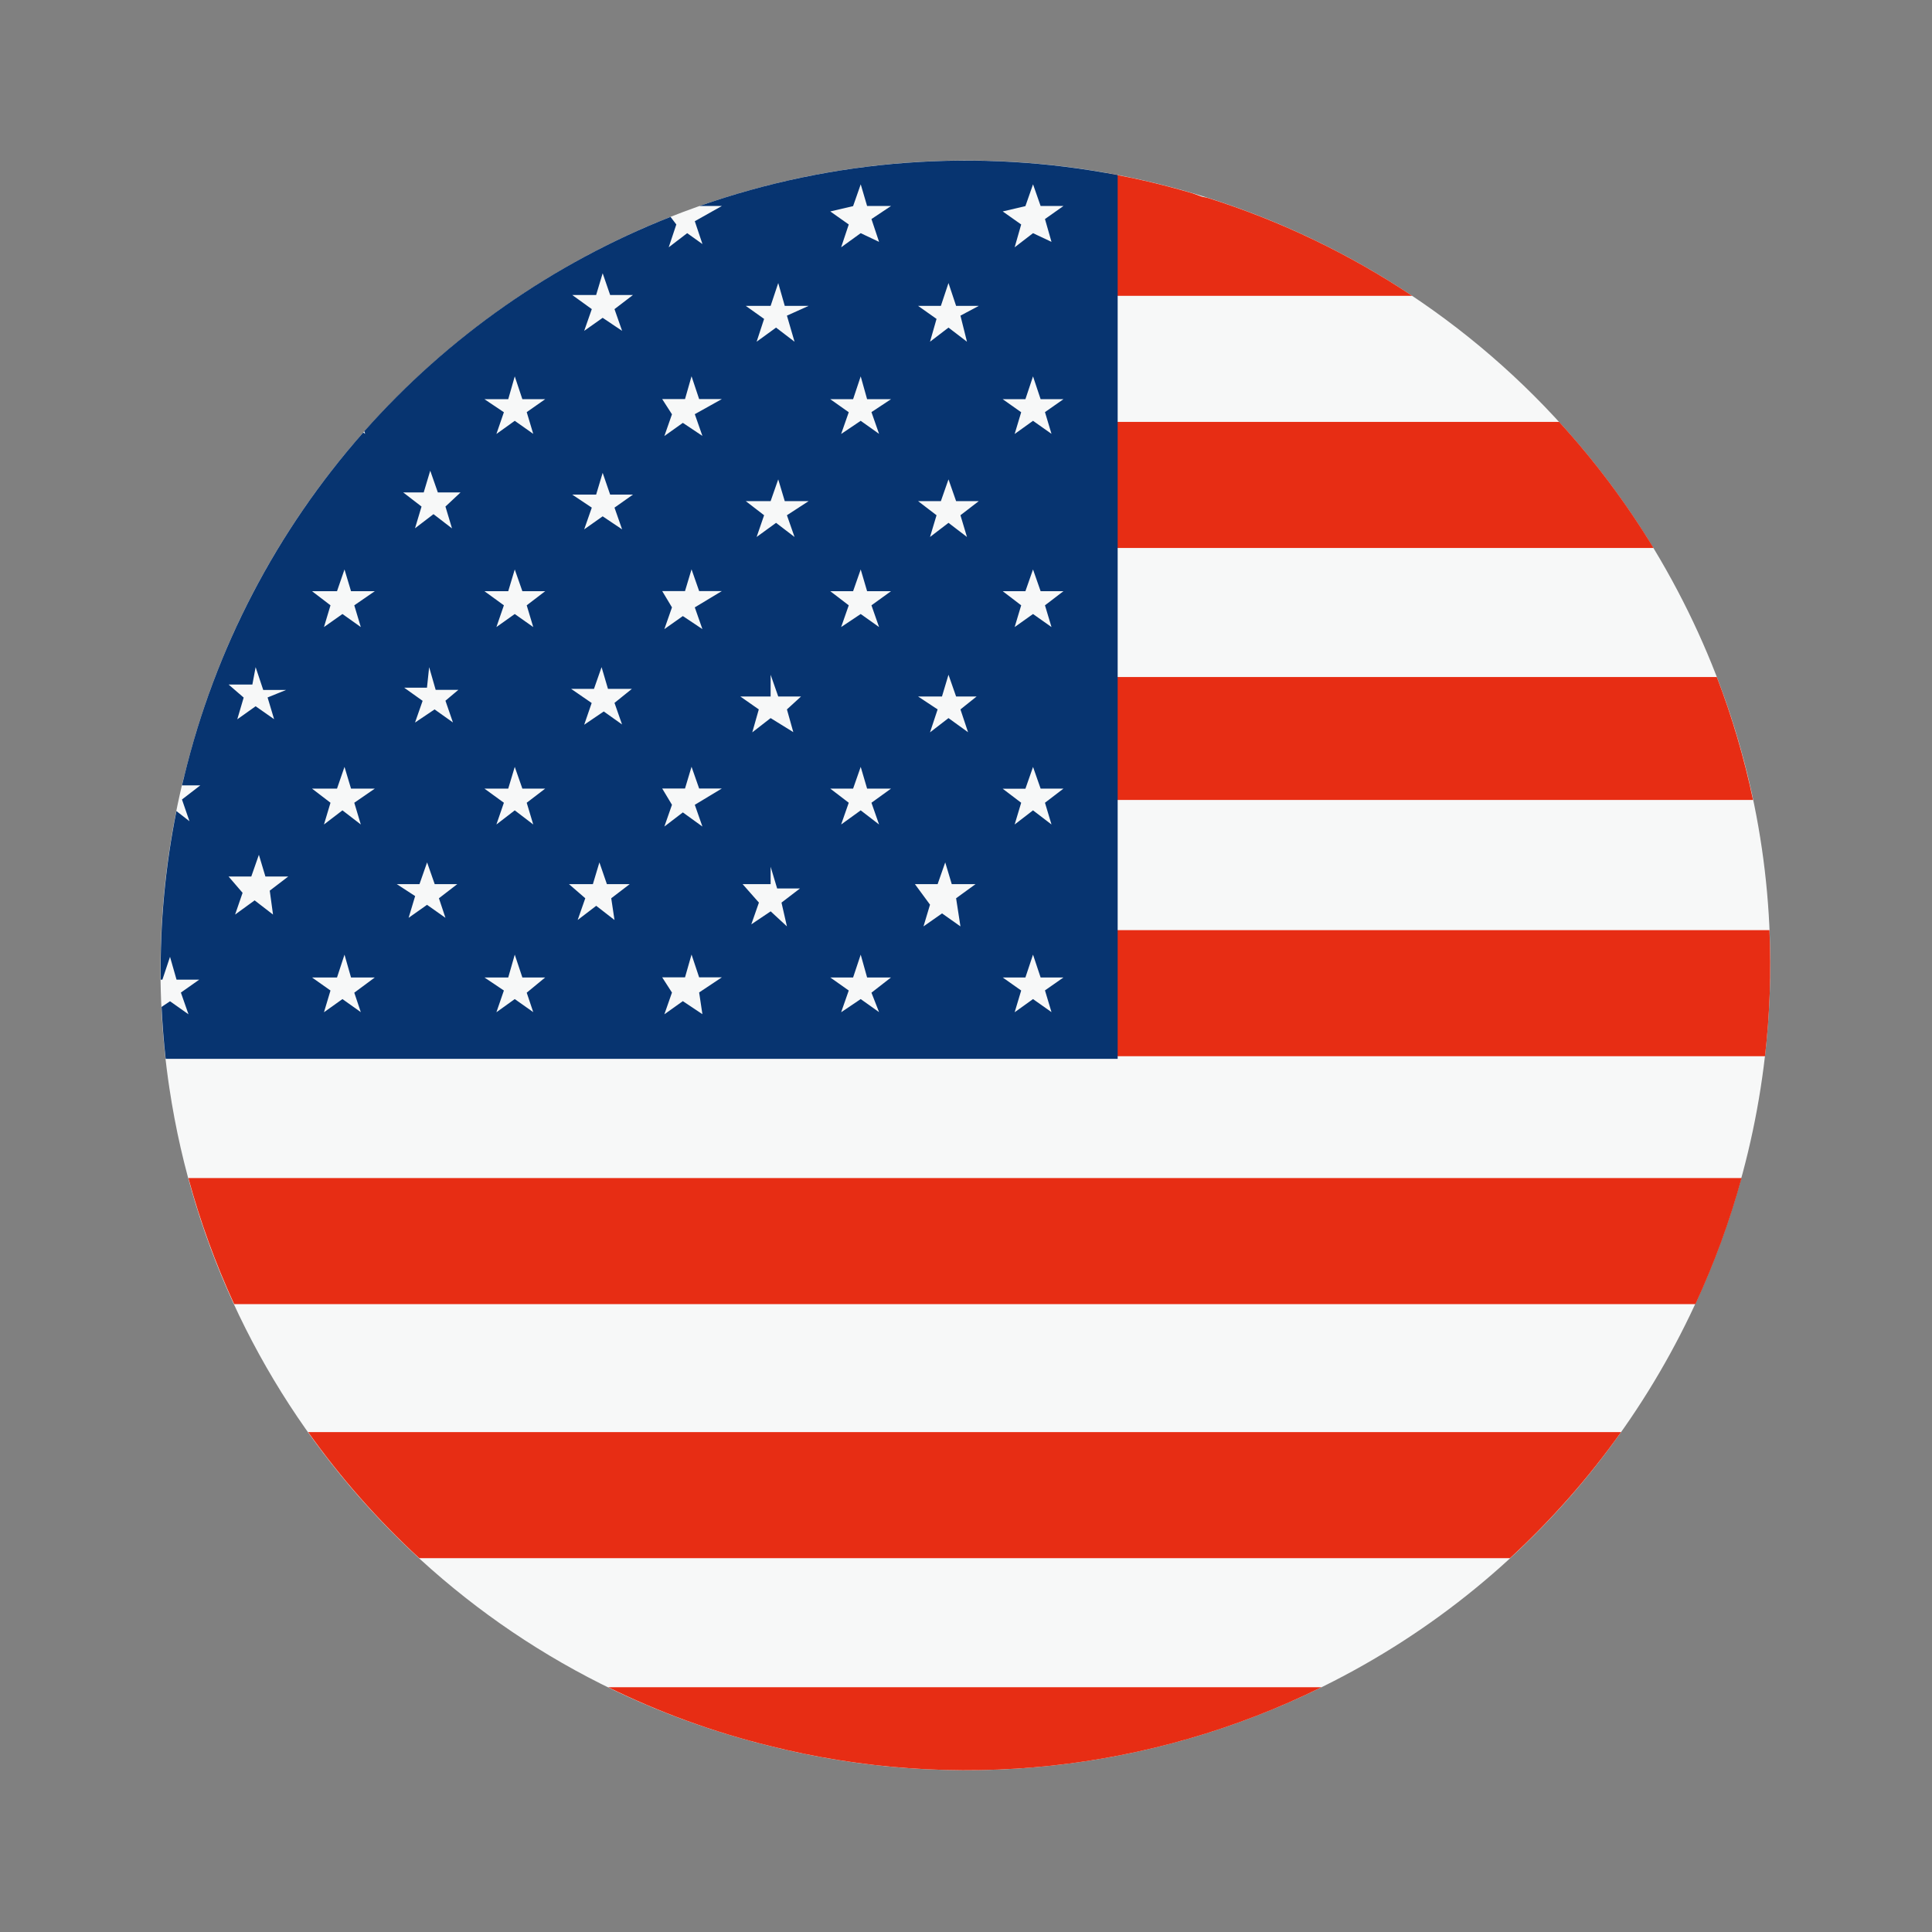 <svg xmlns="http://www.w3.org/2000/svg" xmlns:xlink="http://www.w3.org/1999/xlink" fill="none" version="1.1" width="16" height="16" viewBox="0 0 16 16"><rect x="0" y="0" width="16" height="16" fill="#808080" stroke="none"/><defs><clipPath id="master_svg0_273_02056"><rect x="0" y="0" width="16" height="16" rx="0"/></clipPath></defs><g clip-path="url(#master_svg0_273_02056)"><g><path d="M1.526,6.427C2.161,3.802,4.317,1.82,6.986,1.407C9.654,0.996,12.306,2.238,13.7,4.55C15.874,8.156,14.204,12.85,10.24,14.271C8.997,14.716,7.65,14.781,6.37,14.458C3.763,13.818,1.801,11.667,1.403,9.013C1.273,8.151,1.315,7.273,1.525,6.427L1.526,6.427Z" fill="#F7F8F8" fill-opacity="1"/></g><g><path d="M1.939,10.8C1.784,10.463,1.657,10.114,1.56,9.756L14.423,9.756C14.325,10.114,14.197,10.463,14.041,10.8L1.94,10.8L1.939,10.8ZM3.472,12.904C3.13,12.589,2.821,12.239,2.552,11.86L13.425,11.86C13.156,12.239,12.847,12.589,12.505,12.904L3.472,12.904ZM10.944,13.973C9.526,14.673,7.905,14.845,6.371,14.458C5.91,14.345,5.463,14.182,5.037,13.973L10.944,13.973ZM14.654,7.703C14.669,8.052,14.657,8.401,14.617,8.747L9.16,8.747L9.16,7.703L14.655,7.703L14.654,7.703ZM14.218,5.607C14.345,5.938,14.445,6.279,14.518,6.625L9.158,6.625L9.158,5.607L14.218,5.607ZM12.912,3.494C13.205,3.814,13.467,4.164,13.694,4.538L9.159,4.538L9.159,3.494L12.912,3.494ZM10.005,1.64C10.604,1.829,11.173,2.102,11.695,2.45L9.16,2.45L9.16,1.434L9.238,1.447C9.453,1.487,9.666,1.539,9.876,1.601L9.954,1.629L10.006,1.64L10.005,1.64Z" fill="#E72D14" fill-opacity="1"/></g><g><path d="M5.817,2.02L5.754,1.832L5.978,1.706L5.793,1.706C6.904,1.316,8.099,1.227,9.256,1.45L9.256,8.769L1.372,8.769C1.356,8.626,1.345,8.483,1.338,8.339L1.408,8.292L1.561,8.4L1.498,8.22L1.65,8.113L1.462,8.113L1.408,7.924L1.345,8.113L1.331,8.113C1.325,7.644,1.369,7.176,1.461,6.717L1.569,6.801L1.507,6.621L1.659,6.504L1.507,6.504L1.526,6.427C1.781,5.372,2.29,4.396,3.008,3.582L3.024,3.593L3.017,3.571C3.711,2.788,4.58,2.18,5.553,1.796L5.601,1.859L5.538,2.048L5.691,1.931L5.817,2.021L5.817,2.02ZM8.555,8.274L8.708,8.382L8.654,8.202L8.807,8.095L8.618,8.095L8.555,7.906L8.492,8.095L8.304,8.095L8.457,8.203L8.403,8.383L8.555,8.274ZM8.008,2.83L7.954,2.614L8.106,2.533L7.918,2.533L7.855,2.344L7.792,2.533L7.603,2.533L7.756,2.641L7.702,2.83L7.855,2.713L8.008,2.83ZM8.008,4.447L7.954,4.267L8.106,4.15L7.918,4.15L7.855,3.97L7.792,4.15L7.603,4.15L7.756,4.267L7.702,4.447L7.855,4.33L8.008,4.447ZM8.017,6.064L7.954,5.875L8.088,5.768L7.918,5.768L7.855,5.588L7.801,5.768L7.603,5.768L7.765,5.875L7.702,6.065L7.855,5.947L8.017,6.064ZM7.801,7.564L7.954,7.672L7.918,7.439L8.079,7.322L7.882,7.322L7.828,7.142L7.765,7.322L7.577,7.322L7.702,7.492L7.648,7.672L7.801,7.565L7.801,7.564ZM7.128,3.485L7.28,3.593L7.217,3.413L7.379,3.306L7.181,3.306L7.128,3.117L7.065,3.306L6.876,3.306L7.029,3.414L6.966,3.594L7.128,3.485ZM7.128,5.085L7.28,5.193L7.217,5.013L7.379,4.896L7.181,4.896L7.128,4.716L7.065,4.896L6.876,4.896L7.029,5.013L6.966,5.193L7.128,5.085ZM7.28,6.828L7.217,6.648L7.379,6.531L7.181,6.531L7.128,6.351L7.065,6.531L6.876,6.531L7.029,6.648L6.966,6.828L7.128,6.711L7.28,6.828ZM7.128,8.274L7.28,8.382L7.217,8.221L7.379,8.095L7.181,8.095L7.128,7.906L7.065,8.095L6.876,8.095L7.029,8.203L6.966,8.383L7.128,8.274ZM6.58,2.83L6.517,2.614L6.697,2.533L6.499,2.533L6.445,2.344L6.382,2.533L6.176,2.533L6.328,2.641L6.266,2.83L6.427,2.713L6.58,2.83ZM6.58,4.447L6.517,4.267L6.697,4.15L6.499,4.15L6.445,3.97L6.382,4.15L6.176,4.15L6.328,4.267L6.266,4.447L6.427,4.33L6.58,4.447ZM6.57,6.064L6.517,5.875L6.634,5.768L6.445,5.768L6.382,5.588L6.382,5.768L6.131,5.768L6.284,5.875L6.23,6.065L6.382,5.947L6.571,6.064L6.57,6.064ZM6.382,7.547L6.517,7.672L6.472,7.475L6.625,7.358L6.436,7.358L6.382,7.178L6.382,7.322L6.15,7.322L6.285,7.475L6.222,7.655L6.383,7.547L6.382,7.547ZM5.817,3.61L5.754,3.43L5.978,3.305L5.79,3.305L5.727,3.116L5.673,3.305L5.484,3.305L5.565,3.431L5.502,3.611L5.655,3.502L5.817,3.61ZM5.817,5.21L5.754,5.03L5.978,4.895L5.79,4.895L5.727,4.715L5.673,4.895L5.484,4.895L5.565,5.03L5.502,5.21L5.655,5.102L5.817,5.21ZM5.817,6.845L5.754,6.665L5.978,6.53L5.79,6.53L5.727,6.35L5.673,6.53L5.484,6.53L5.565,6.665L5.502,6.845L5.655,6.728L5.817,6.845ZM5.655,8.291L5.817,8.399L5.79,8.219L5.978,8.094L5.79,8.094L5.727,7.905L5.673,8.094L5.484,8.094L5.565,8.22L5.502,8.4L5.655,8.291ZM5.152,2.74L5.089,2.56L5.242,2.443L5.053,2.443L4.991,2.263L4.937,2.443L4.739,2.443L4.901,2.56L4.838,2.74L4.991,2.632L5.152,2.74ZM5.152,4.384L5.089,4.204L5.242,4.096L5.053,4.096L4.991,3.916L4.937,4.096L4.739,4.096L4.901,4.204L4.838,4.384L4.991,4.276L5.152,4.384ZM5.152,6.001L5.089,5.821L5.233,5.705L5.035,5.705L4.982,5.525L4.919,5.705L4.73,5.705L4.9,5.822L4.838,6.002L5,5.892L5.152,6L5.152,6.001ZM4.937,7.501L5.089,7.619L5.062,7.439L5.215,7.322L5.026,7.322L4.964,7.142L4.91,7.322L4.712,7.322L4.847,7.439L4.784,7.619L4.937,7.502L4.937,7.501ZM4.416,3.593L4.362,3.413L4.515,3.306L4.326,3.306L4.263,3.117L4.209,3.306L4.012,3.306L4.173,3.414L4.111,3.594L4.263,3.485L4.416,3.593ZM4.416,5.193L4.362,5.013L4.515,4.896L4.326,4.896L4.263,4.716L4.209,4.896L4.012,4.896L4.173,5.013L4.111,5.193L4.263,5.085L4.416,5.193ZM4.416,6.828L4.362,6.648L4.515,6.531L4.326,6.531L4.263,6.351L4.209,6.531L4.012,6.531L4.173,6.648L4.111,6.828L4.263,6.711L4.416,6.828ZM4.263,8.274L4.416,8.382L4.362,8.221L4.515,8.095L4.326,8.095L4.263,7.906L4.209,8.095L4.012,8.095L4.173,8.203L4.111,8.383L4.263,8.274ZM3.743,4.375L3.689,4.195L3.814,4.078L3.626,4.078L3.563,3.898L3.509,4.078L3.339,4.078L3.491,4.195L3.437,4.375L3.59,4.258L3.742,4.375L3.743,4.375ZM3.751,5.983L3.689,5.803L3.796,5.713L3.608,5.713L3.554,5.525L3.536,5.695L3.347,5.695L3.5,5.804L3.437,5.984L3.599,5.875L3.751,5.983ZM3.536,7.493L3.689,7.601L3.635,7.439L3.787,7.322L3.6,7.322L3.537,7.142L3.474,7.322L3.286,7.322L3.438,7.421L3.384,7.601L3.537,7.493L3.536,7.493ZM7.128,1.527L7.065,1.707L6.876,1.751L7.029,1.859L6.966,2.048L7.128,1.931L7.28,2.003L7.217,1.814L7.379,1.706L7.181,1.706L7.128,1.526L7.128,1.527ZM8.555,6.352L8.492,6.532L8.304,6.532L8.457,6.648L8.403,6.828L8.555,6.711L8.708,6.828L8.654,6.648L8.807,6.531L8.618,6.531L8.555,6.351L8.555,6.352ZM8.555,4.716L8.492,4.896L8.304,4.896L8.457,5.013L8.403,5.193L8.555,5.085L8.708,5.193L8.654,5.013L8.807,4.896L8.618,4.896L8.555,4.716ZM8.555,3.117L8.492,3.306L8.304,3.306L8.457,3.414L8.403,3.594L8.555,3.485L8.708,3.593L8.654,3.413L8.807,3.306L8.618,3.306L8.555,3.117ZM8.555,1.527L8.492,1.707L8.304,1.751L8.457,1.859L8.403,2.048L8.555,1.931L8.708,2.003L8.654,1.814L8.807,1.706L8.618,1.706L8.555,1.526L8.555,1.527ZM2.988,5.193L2.934,5.013L3.104,4.896L2.907,4.896L2.853,4.716L2.791,4.896L2.584,4.896L2.737,5.013L2.683,5.193L2.836,5.085L2.988,5.193ZM2.988,6.828L2.934,6.648L3.104,6.531L2.907,6.531L2.853,6.351L2.791,6.531L2.584,6.531L2.737,6.648L2.683,6.828L2.836,6.711L2.988,6.828ZM2.836,8.274L2.988,8.382L2.934,8.221L3.104,8.095L2.907,8.095L2.853,7.906L2.791,8.095L2.584,8.095L2.737,8.203L2.683,8.383L2.836,8.274ZM2.27,5.956L2.216,5.776L2.369,5.714L2.18,5.714L2.117,5.525L2.09,5.669L1.893,5.669L2.018,5.777L1.965,5.957L2.117,5.849L2.27,5.956ZM2.108,7.456L2.261,7.574L2.234,7.376L2.387,7.259L2.198,7.259L2.144,7.079L2.081,7.259L1.893,7.259L2.009,7.394L1.947,7.574L2.108,7.457L2.108,7.456Z" fill="#073470" fill-opacity="1"/></g></g></svg>